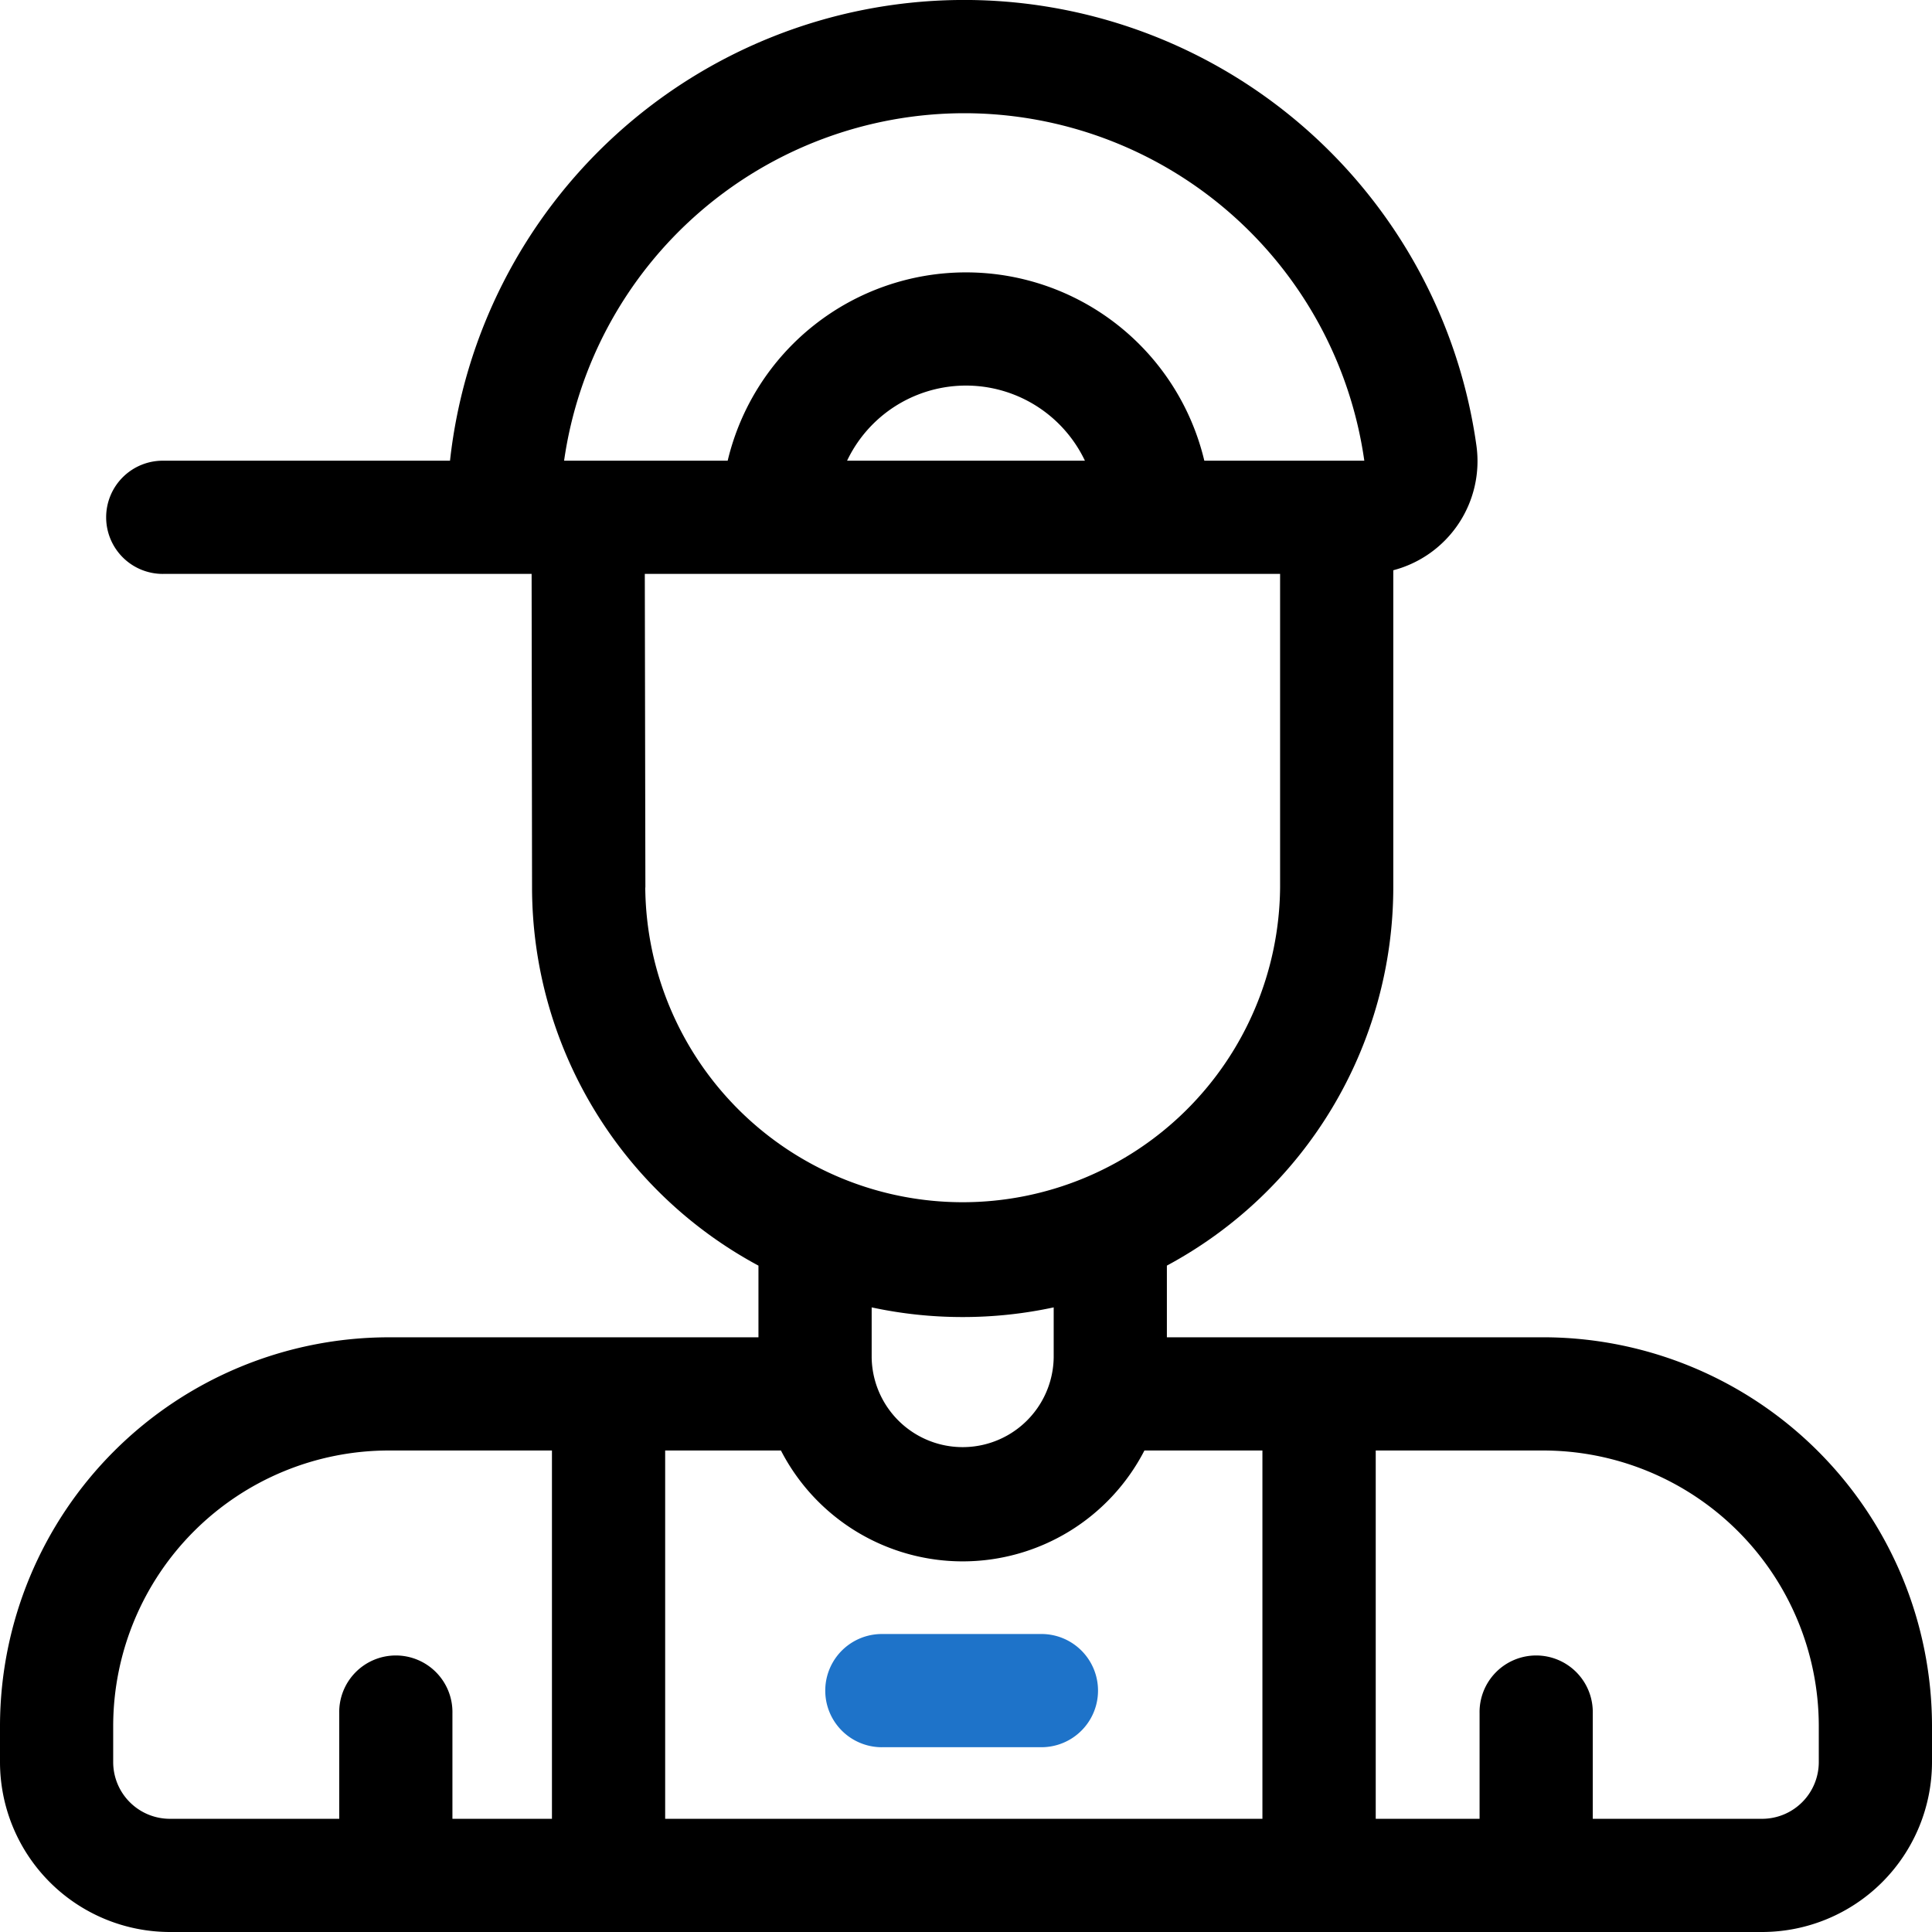 <svg xmlns="http://www.w3.org/2000/svg" width="80" height="80" viewBox="0 0 80 80">
    <defs>
        <clipPath id="prefix__clip-path">
            <path id="prefix__Rectangle_138" d="M0 0H80V80H0z" data-name="Rectangle 138" transform="translate(256 2432)" style="fill:#737373"/>
        </clipPath>
    </defs>
    <g id="prefix__Mask_Group_53" data-name="Mask Group 53" transform="translate(-256 -2432)">
        <g id="prefix__delivery-boy" transform="translate(256 2432)">
            <path id="prefix__Path_1603" d="M63.885 55.374H48.318v-2.968a17.794 17.794 0 0 0 9.375-15.654V23.613a4.67 4.67 0 0 0 3.441-5.173 21.418 21.418 0 0 0-42.5.637H6.788a2.344 2.344 0 1 0 0 4.687h15.225l.018 12.989a17.793 17.793 0 0 0 9.375 15.654v2.968H16.114A16.112 16.112 0 0 0 0 71.447v1.527A7.042 7.042 0 0 0 7.041 80h65.918A7.042 7.042 0 0 0 80 72.974v-1.527a16.112 16.112 0 0 0-16.115-16.073zm-24.023 9.279a8.468 8.468 0 0 0 7.526-4.591h4.886v15.251H27.543V60.062h4.794a8.467 8.467 0 0 0 7.525 4.591zm.062-59.965a16.739 16.739 0 0 1 16.569 14.388h-6.625a10.143 10.143 0 0 0-19.736 0h-6.774A16.756 16.756 0 0 1 39.924 4.688zm5 14.388h-9.848a5.453 5.453 0 0 1 9.848 0zm-18.2 17.673L26.7 23.763h26.306v12.989a13.144 13.144 0 0 1-26.287 0zm13.138 17.787a17.878 17.878 0 0 0 3.769-.4v2.079a3.769 3.769 0 0 1-7.537 0v-2.079a17.877 17.877 0 0 0 3.768.4zM4.687 72.974v-1.527a11.419 11.419 0 0 1 11.427-11.385h6.741v15.251h-4.121v-4.371a2.344 2.344 0 1 0-4.687 0v4.371H7.041a2.349 2.349 0 0 1-2.354-2.339zm70.625 0a2.349 2.349 0 0 1-2.354 2.339h-7.005v-4.371a2.344 2.344 0 1 0-4.687 0v4.371h-4.3V60.062h6.924a11.419 11.419 0 0 1 11.422 11.385zm0 0" data-name="Path 1603"/>
            <path id="prefix__Path_1604" d="M36.516 72.348h6.655a2.344 2.344 0 0 0 0-4.687h-6.655a2.344 2.344 0 0 0 0 4.688zm0 0" data-name="Path 1604" style="fill:#1e73c9"/>
        </g>
    </g>
</svg>
